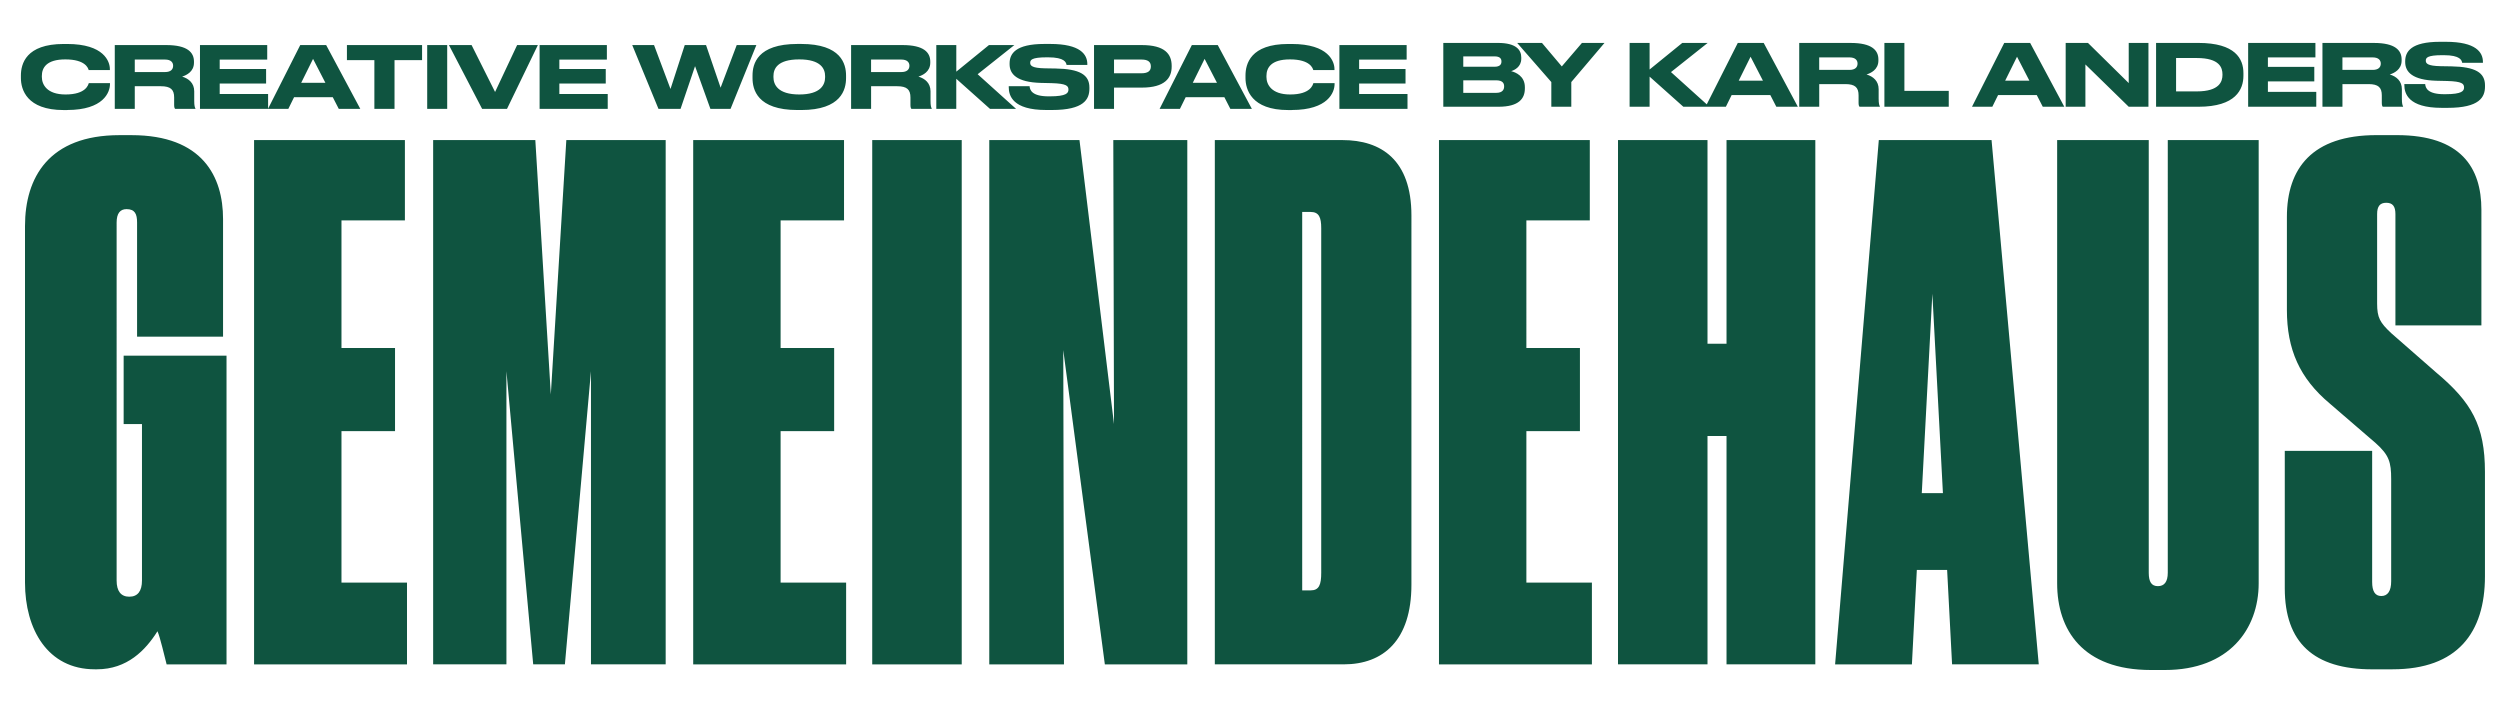 <?xml version="1.0" encoding="utf-8"?>
<!-- Generator: Adobe Illustrator 23.0.1, SVG Export Plug-In . SVG Version: 6.00 Build 0)  -->
<svg version="1.1" id="Ebene_1" xmlns="http://www.w3.org/2000/svg" xmlns:xlink="http://www.w3.org/1999/xlink" x="0px" y="0px"
	 viewBox="0 0 1000 282" style="enable-background:new 0 0 1000 282;" xml:space="preserve">
<style type="text/css">
	.st0{fill:#0F5440;}
</style>
<g>
	<path class="st0" d="M957.05,267.72c25.93,0,36.93-14.66,36.93-37.21v-41.72c0-18.6-5.36-27.91-19.45-39.74l-18.04-15.79
		c-4.51-4.23-5.64-6.2-5.64-11.84v-35.8c0-3.1,1.13-4.51,3.66-4.51c2.54,0,3.66,1.41,3.66,4.51v44.54h34.39V83.93
		c0-16.91-8.17-29.88-33.83-29.88h-8.17c-25.65,0-35.8,13.25-35.8,32.7v37.21c0,15.79,5.07,27.34,17.19,37.49l18.32,15.79
		c5.36,4.79,6.2,7.61,6.2,14.38v40.87c0,3.95-1.41,5.92-3.95,5.92c-2.54,0-3.66-1.97-3.66-5.64v-52.43h-34.95v54.97
		c0,21.7,11.56,32.42,34.95,32.42H957.05z M865.98,268c25.65,0,37.49-16.35,37.49-34.67V56.03h-36.36V229.1
		c0,3.66-1.41,5.36-3.95,5.36c-2.54,0-3.66-1.69-3.66-5.36V56.03h-36.64v177.3c0,18.6,10.15,34.67,37.49,34.67H865.98z
		 M780.83,265.74h34.67L796.62,56.03h-45.1l-17.48,209.72h30.72l1.97-37.77h12.12L780.83,265.74z M777.17,197.25h-8.46l4.23-79.77
		L777.17,197.25z M647.2,265.74H683v-91.33h7.61v91.33h35.52V56.03h-35.52v81.46H683V56.03h-35.8V265.74z M575.59,56.03v209.72
		h61.17v-32.7h-26.21v-60.6h21.42v-33.26h-21.42V88.16h25.37V56.03H575.59z M520.88,84.78h3.38c3.38,0,4.23,2.26,4.23,6.48V229.1
		c0,4.79-0.85,7.05-4.23,7.05h-3.38V84.78z M485.93,265.74h51.58c15.79,0,27.06-9.58,27.06-31.85V86.19
		c0-22.27-12.12-30.16-27.62-30.16h-51.02V265.74z M395.71,56.03v209.72h29.88l-0.28-125.72l16.63,125.72h32.98V56.03h-29.6
		l0.28,113.6l-13.81-113.6H395.71z M384.69,56.03h-35.8v209.72h35.8V56.03z M277.28,56.03v209.72h61.17v-32.7h-26.21v-60.6h21.42
		v-33.26h-21.42V88.16h25.37V56.03H277.28z M173.25,265.74h29.32V148.48l10.71,117.26h12.68l10.43-117.26v117.26h29.88V56.03h-39.74
		l-6.2,101.76l-6.2-101.76h-40.87V265.74z M101.63,56.03v209.72h61.17v-32.7h-26.21v-60.6h21.42v-33.26h-21.42V88.16h25.37V56.03
		H101.63z M38.75,267.72c12.12,0,19.45-7.61,24.24-15.22c1.13,2.54,2.82,10.15,3.66,13.25h23.96V142.28H49.46v27.34h7.33v62.58
		c0,4.23-1.69,6.48-5.07,6.48c-3.38,0-5.07-2.26-5.07-6.48V89.01c0-3.66,1.41-5.36,3.95-5.36c3.38,0,4.23,1.97,4.23,5.36v45.66
		h34.39V87.6c0-16.91-8.17-33.54-36.64-33.54h-4.79C19.58,54.06,10,70.97,10,90.42v142.63c0,18.6,9.02,34.67,27.91,34.67H38.75z"/>
</g>
<g>
	<g>
		<path class="st0" d="M535.76,18.02v25.53H563v-5.94h-19.35v-4.19h18.56V27.6h-18.56v-3.77h19.01v-5.8H535.76z M516.71,44
			c14.58,0,17.12-7.14,17.12-10.36v-0.38h-8.48c-0.21,0.58-1.03,4.53-9.3,4.53c-7.45,0-9.47-3.98-9.47-7v-0.41
			c0-3.19,1.75-6.62,9.4-6.62c8.1,0,9.13,3.57,9.33,4.26h8.48v-0.38c0-2.99-2.3-10.05-17.09-10.05h-1.41
			c-15.1,0-17.09,8-17.09,12.63v1c0,4.53,2.3,12.8,17.09,12.8H516.71z M492.14,43.55h8.61L487.1,18.02h-10.36l-12.9,25.53h8.13
			l2.3-4.67h15.48L492.14,43.55z M486.79,33.12h-9.68l4.73-9.57L486.79,33.12z M445.61,23.82h11.02c2.57,0,3.71,0.96,3.71,2.71v0.1
			c0,1.75-1.2,2.68-3.71,2.68h-11.02V23.82z M456.76,35.04c9.13,0,11.91-3.81,11.91-8.37v-0.34c0-4.67-2.71-8.3-11.91-8.3h-19.15
			v25.53h8v-8.51H456.76z M420.8,44c12.83,0,14.96-4.32,14.96-8.54v-0.48c0-5.08-3.88-7.41-13.49-7.58l-4.29-0.07
			c-5.22-0.1-5.9-1.1-5.9-2.2c0-1.1,0.45-2.2,6.62-2.2h0.55c6.69,0,7.21,2.09,7.38,3.05h8.3v-0.34c0-3.84-2.75-8.06-14.82-8.06
			h-2.37c-11.63,0-13.9,3.98-13.9,7.79v0.31c0,3.98,2.92,7.21,12.46,7.48l4.39,0.1c5.9,0.17,6.69,1.1,6.69,2.57
			c0,1.37-0.75,2.71-7.48,2.71h-0.48c-6.59,0-7.48-2.5-7.58-4.05h-8.34v0.38c0,3.36,1.54,9.13,14.93,9.13H420.8z M382.51,43.55
			V31.51l13.49,12.04h10.43l-15.37-13.86l14.69-11.67h-10.16l-13.07,10.64V18.02h-8v25.53H382.51z M348.43,34.49h10.43
			c3.95,0,5.32,1.37,5.32,4.5v2.95c0,0.93,0.14,1.3,0.38,1.61h8.13v-0.17c-0.24-0.41-0.48-1.06-0.48-3.12v-3.74
			c0-3.29-2.23-5.11-4.84-5.87c1.68-0.55,4.74-1.92,4.74-5.59v-0.41c0-3.67-2.57-6.62-11.08-6.62h-20.59v25.53h8V34.49z
			 M348.43,23.82h12.11c2.33,0,3.23,1.13,3.23,2.47v0.03c0,1.41-0.93,2.5-3.23,2.5h-12.11V23.82z M330.04,30.93
			c0,2.95-1.75,6.86-10.33,6.86c-8.65,0-10.33-4.01-10.33-6.93v-0.41c0-2.92,1.54-6.69,10.33-6.69c8.65,0,10.33,3.77,10.33,6.69
			V30.93z M318.99,17.58c-16.16,0-17.98,8.06-17.98,12.63v1.03c0,4.5,1.82,12.77,17.98,12.77h1.48c16.09,0,17.95-8.27,17.95-12.77
			v-1.03c0-4.56-1.89-12.63-17.95-12.63H318.99z M272.22,43.55l5.8-17.09l6.14,17.09h8.06l10.33-25.53h-7.86l-6.45,17.05
			l-5.83-17.05h-8.51l-5.7,17.57l-6.59-17.57h-8.72l10.5,25.53H272.22z M215.84,18.02v25.53h27.25v-5.94h-19.35v-4.19h18.56V27.6
			h-18.56v-3.77h19.01v-5.8H215.84z M202.8,43.55l12.35-25.53h-8.3l-8.82,18.77l-9.4-18.77h-9.06l13.28,25.53H202.8z M178.88,18.02
			h-8v25.53h8V18.02z M149.75,43.55h8.06V24.06h11.02v-6.04h-30.06v6.04h10.98V43.55z M135.51,43.55h8.61l-13.66-25.53H120.1
			l-12.9,25.53h8.13l2.3-4.67h15.48L135.51,43.55z M130.16,33.12h-9.68l4.74-9.57L130.16,33.12z M79.99,18.02v25.53h27.25v-5.94
			H87.88v-4.19h18.56V27.6H87.88v-3.77h19.01v-5.8H79.99z M53.91,34.49h10.43c3.95,0,5.32,1.37,5.32,4.5v2.95
			c0,0.93,0.14,1.3,0.38,1.61h8.13v-0.17c-0.24-0.41-0.48-1.06-0.48-3.12v-3.74c0-3.29-2.23-5.11-4.84-5.87
			c1.68-0.55,4.74-1.92,4.74-5.59v-0.41c0-3.67-2.57-6.62-11.08-6.62H45.91v25.53h8V34.49z M53.91,23.82h12.11
			c2.33,0,3.23,1.13,3.23,2.47v0.03c0,1.41-0.93,2.5-3.23,2.5H53.91V23.82z M26.87,44c14.58,0,17.12-7.14,17.12-10.36v-0.38h-8.48
			c-0.21,0.58-1.03,4.53-9.3,4.53c-7.45,0-9.47-3.98-9.47-7v-0.41c0-3.19,1.75-6.62,9.4-6.62c8.1,0,9.13,3.57,9.33,4.26h8.48v-0.38
			c0-2.99-2.3-10.05-17.09-10.05h-1.41c-15.1,0-17.09,8-17.09,12.63v1c0,4.53,2.3,12.8,17.09,12.8H26.87z"/>
	</g>
	<path class="st0" d="M979.04,43.14c12.83,0,14.96-4.32,14.96-8.54v-0.48c0-5.08-3.88-7.41-13.49-7.58l-4.29-0.07
		c-5.22-0.1-5.9-1.1-5.9-2.2s0.45-2.2,6.62-2.2h0.55c6.69,0,7.21,2.09,7.38,3.05h8.3v-0.34c0-3.84-2.75-8.06-14.82-8.06h-2.37
		c-11.63,0-13.9,3.98-13.9,7.79v0.31c0,3.98,2.92,7.21,12.46,7.48l4.39,0.1c5.9,0.17,6.69,1.1,6.69,2.57c0,1.37-0.75,2.71-7.48,2.71
		h-0.48c-6.59,0-7.48-2.5-7.58-4.05h-8.34v0.38c0,3.36,1.54,9.13,14.93,9.13H979.04z M936.97,33.64h10.43c3.95,0,5.32,1.37,5.32,4.5
		v2.95c0,0.93,0.14,1.3,0.38,1.61h8.13v-0.17c-0.24-0.41-0.48-1.06-0.48-3.12v-3.74c0-3.29-2.23-5.11-4.84-5.87
		c1.68-0.55,4.74-1.92,4.74-5.59v-0.41c0-3.67-2.57-6.62-11.08-6.62h-20.59V42.7h8V33.64z M936.97,22.96h12.11
		c2.33,0,3.23,1.13,3.23,2.47v0.03c0,1.41-0.93,2.5-3.23,2.5h-12.11V22.96z M899.26,17.17V42.7h27.25v-5.94h-19.35v-4.19h18.56
		v-5.83h-18.56v-3.77h19.01v-5.8H899.26z M870.43,23.21h8.3c9.2,0,10.26,3.95,10.26,6.55v0.21c0,2.61-1.2,6.59-10.26,6.59h-8.3
		V23.21z M862.44,42.7h16.95c14.93,0,17.98-6.93,17.98-12.42v-1.03c0-5.73-3.23-12.08-18.02-12.08h-16.92V42.7z M826.27,17.17V42.7
		h7.89V25.78l17.33,16.92h7.89V17.17h-7.89v16.06l-16.3-16.06H826.27z M817.11,42.7h8.61l-13.66-25.53H801.7L788.8,42.7h8.13
		l2.3-4.67h15.48L817.11,42.7z M811.75,32.26h-9.68l4.74-9.57L811.75,32.26z M753.76,17.17V42.7h25.74v-6.35h-17.74V17.17H753.76z
		 M727.68,33.64h10.43c3.95,0,5.32,1.37,5.32,4.5v2.95c0,0.93,0.14,1.3,0.38,1.61h8.13v-0.17c-0.24-0.41-0.48-1.06-0.48-3.12v-3.74
		c0-3.29-2.23-5.11-4.84-5.87c1.68-0.55,4.74-1.92,4.74-5.59v-0.41c0-3.67-2.57-6.62-11.08-6.62h-20.59V42.7h8V33.64z M727.68,22.96
		h12.11c2.33,0,3.23,1.13,3.23,2.47v0.03c0,1.41-0.93,2.5-3.23,2.5h-12.11V22.96z M710.53,42.7h8.61l-13.66-25.53h-10.36
		l-12.9,25.53h8.13l2.3-4.67h15.48L710.53,42.7z M705.17,32.26h-9.68l4.74-9.57L705.17,32.26z M659.84,42.7V30.65l13.49,12.04h10.43
		l-15.37-13.86l14.69-11.67h-10.16L659.84,27.8V17.17h-8V42.7H659.84z M620.52,42.7h8v-9.88l13.28-15.65h-9.02l-8.06,9.4l-7.93-9.4
		h-9.92l13.66,15.65V42.7z M598.49,32.13c2.64,0,3.16,1.27,3.16,2.37v0.14c0,1.03-0.51,2.5-3.16,2.5h-13.18v-5.01H598.49z
		 M597.8,22.55c2.23,0,2.78,0.96,2.78,2.02v0.07c0,1.03-0.55,2.06-2.78,2.06h-12.49v-4.15H597.8z M577.32,42.7h22.06
		c8.27,0,10.57-3.33,10.57-7.34v-0.48c0-4.5-3.74-5.97-5.49-6.42c1.24-0.38,4.05-1.65,4.05-4.98V23c0-3.02-2.02-5.83-9.33-5.83
		h-21.86V42.7z"/>
</g>
</svg>
